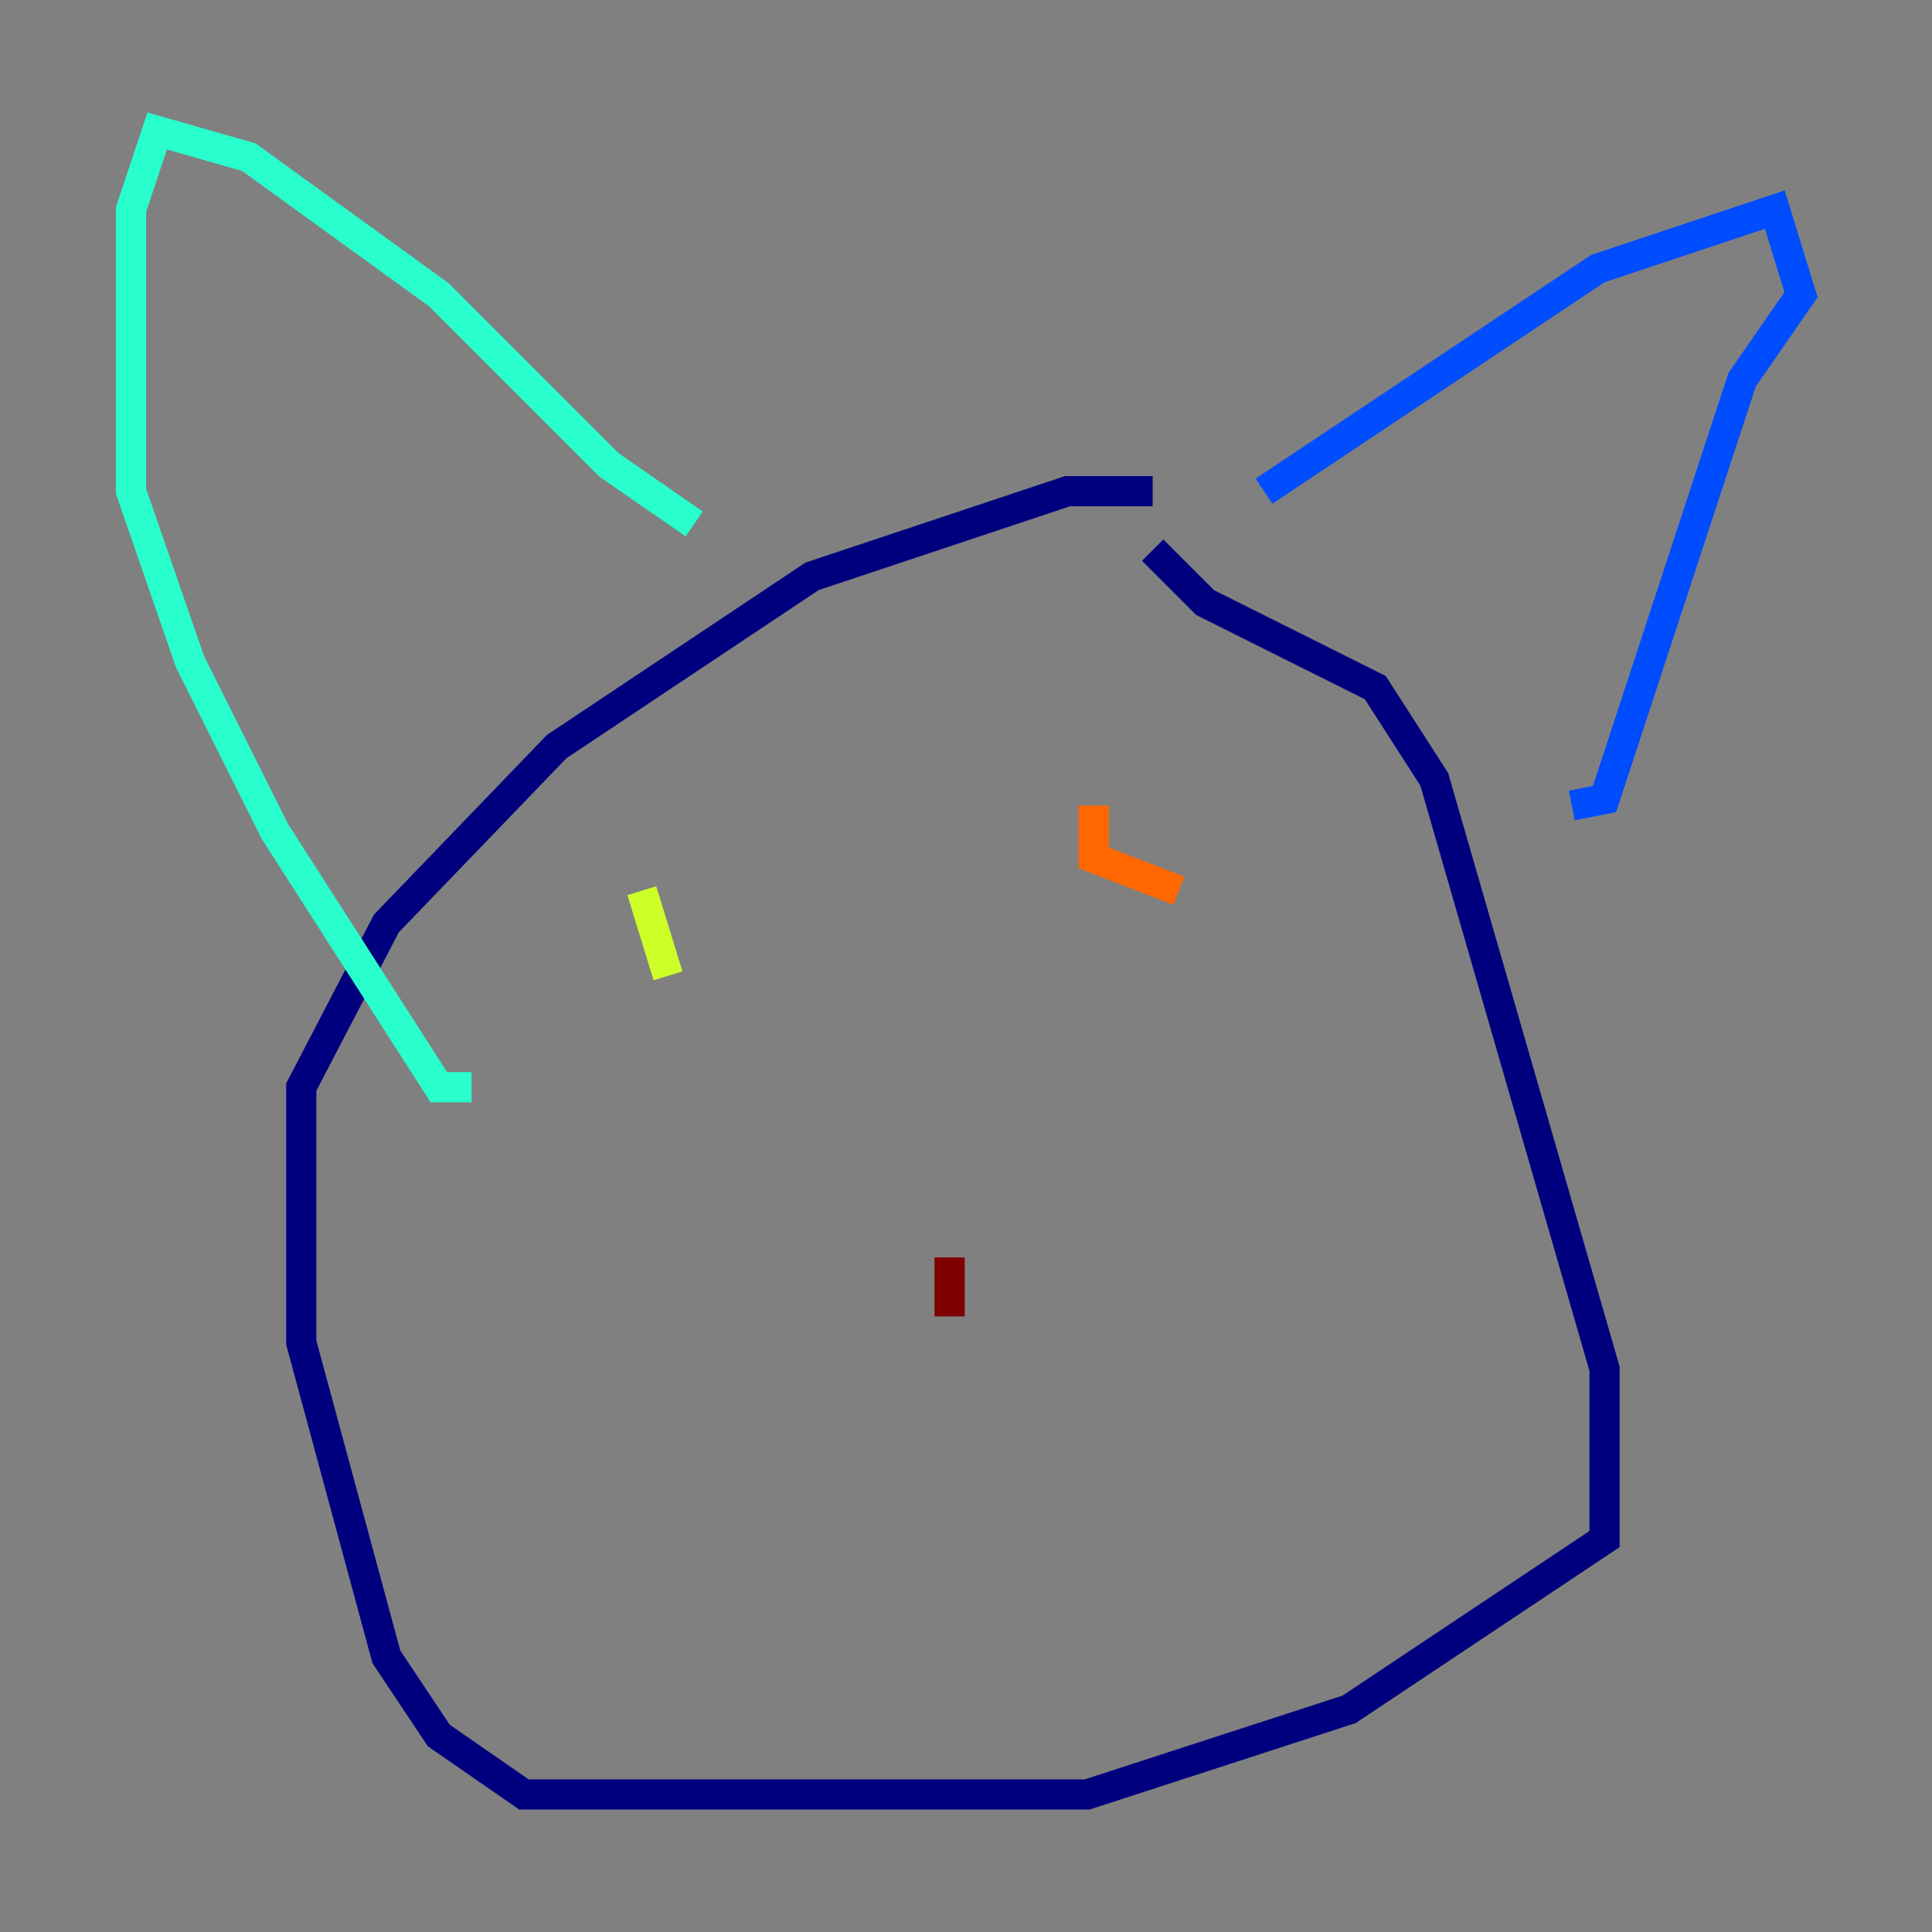 <?xml version="1.0" encoding="utf-8" ?>
<svg baseProfile="tiny" height="128" version="1.2" viewBox="0,0,128,128" width="128" xmlns="http://www.w3.org/2000/svg" xmlns:ev="http://www.w3.org/2001/xml-events" xmlns:xlink="http://www.w3.org/1999/xlink"><rect x="0" y="0" width="128" height="128" fill="#808080" stroke="none"/><defs /><polyline fill="none" points="76.366,32.542 70.725,32.542 53.803,38.183 36.881,49.464 25.6,61.18 19.959,72.027 19.959,88.949 25.6,109.776 29.071,114.983 34.712,118.888 72.027,118.888 89.383,113.248 106.305,101.966 106.305,90.685 95.024,51.634 91.119,45.559 79.837,39.919 76.366,36.447" stroke="#00007f" stroke-width="2" /><polyline fill="none" points="83.742,32.542 105.871,17.79 117.586,13.885 119.322,19.525 115.417,25.166 106.305,52.936 104.136,53.37" stroke="#004cff" stroke-width="2" /><polyline fill="none" points="45.993,34.712 40.352,30.807 29.071,19.525 16.488,10.414 10.414,8.678 8.678,13.885 8.678,32.542 12.583,43.824 18.224,55.105 29.071,72.027 31.241,72.027" stroke="#29ffcd" stroke-width="2" /><polyline fill="none" points="42.522,59.01 44.258,64.651" stroke="#cdff29" stroke-width="2" /><polyline fill="none" points="78.102,59.01 72.461,56.841 72.461,53.37" stroke="#ff6700" stroke-width="2" /><polyline fill="none" points="62.915,87.214 62.915,83.308" stroke="#7f0000" stroke-width="2" /></svg>